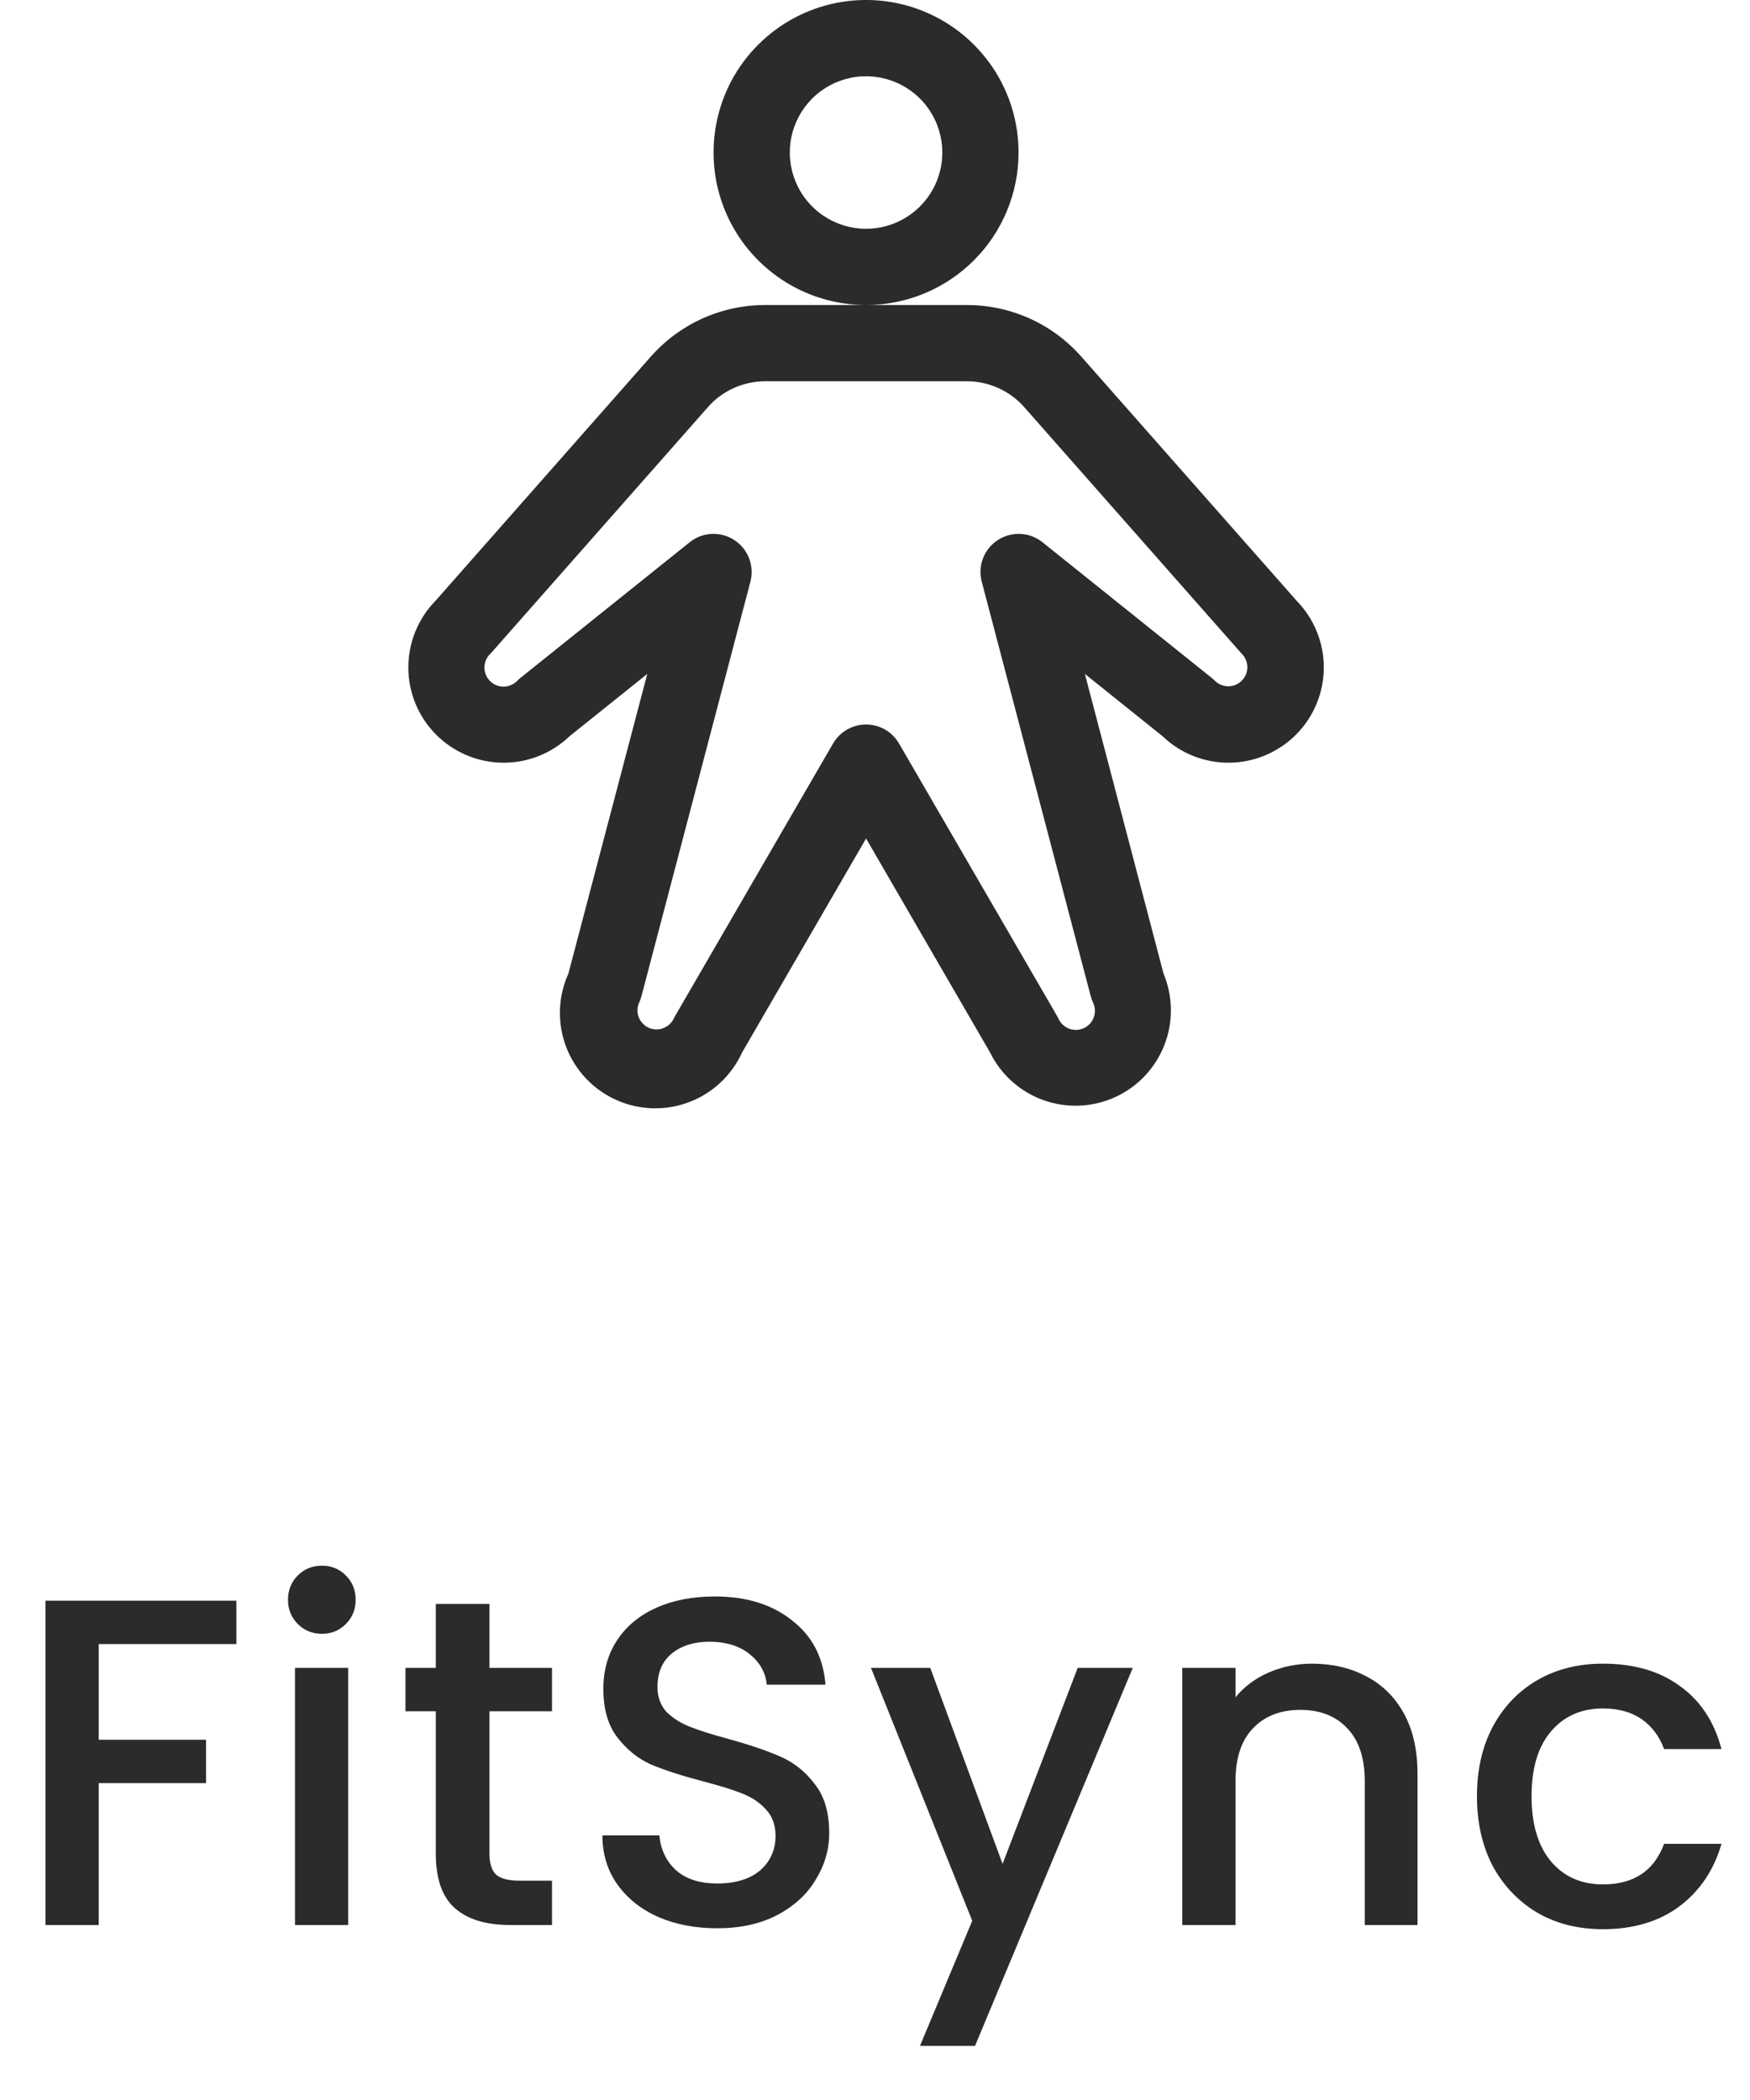 <svg width="30" height="36" viewBox="0 0 30 36" fill="none" xmlns="http://www.w3.org/2000/svg">
<path d="M4.052 27.44V28.184H1.692V29.824H3.532V30.568H1.692V33H0.78V27.44H4.052ZM5.521 28.008C5.356 28.008 5.217 27.952 5.105 27.84C4.993 27.728 4.937 27.589 4.937 27.424C4.937 27.259 4.993 27.12 5.105 27.008C5.217 26.896 5.356 26.84 5.521 26.84C5.681 26.84 5.817 26.896 5.929 27.008C6.041 27.12 6.097 27.259 6.097 27.424C6.097 27.589 6.041 27.728 5.929 27.84C5.817 27.952 5.681 28.008 5.521 28.008ZM5.969 28.592V33H5.057V28.592H5.969ZM8.391 29.336V31.776C8.391 31.941 8.428 32.061 8.503 32.136C8.583 32.205 8.716 32.24 8.903 32.24H9.463V33H8.743C8.332 33 8.017 32.904 7.799 32.712C7.58 32.52 7.471 32.208 7.471 31.776V29.336H6.951V28.592H7.471V27.496H8.391V28.592H9.463V29.336H8.391ZM12.295 33.056C11.922 33.056 11.586 32.992 11.287 32.864C10.989 32.731 10.754 32.544 10.583 32.304C10.413 32.064 10.327 31.784 10.327 31.464H11.303C11.325 31.704 11.418 31.901 11.583 32.056C11.754 32.211 11.991 32.288 12.295 32.288C12.61 32.288 12.855 32.213 13.031 32.064C13.207 31.909 13.295 31.712 13.295 31.472C13.295 31.285 13.239 31.133 13.127 31.016C13.021 30.899 12.885 30.808 12.719 30.744C12.559 30.68 12.335 30.611 12.047 30.536C11.685 30.44 11.389 30.344 11.159 30.248C10.935 30.147 10.743 29.992 10.583 29.784C10.423 29.576 10.343 29.299 10.343 28.952C10.343 28.632 10.423 28.352 10.583 28.112C10.743 27.872 10.967 27.688 11.255 27.56C11.543 27.432 11.877 27.368 12.255 27.368C12.794 27.368 13.234 27.504 13.575 27.776C13.922 28.043 14.114 28.411 14.151 28.88H13.143C13.127 28.677 13.031 28.504 12.855 28.36C12.679 28.216 12.447 28.144 12.159 28.144C11.898 28.144 11.685 28.211 11.519 28.344C11.354 28.477 11.271 28.669 11.271 28.92C11.271 29.091 11.322 29.232 11.423 29.344C11.53 29.451 11.663 29.536 11.823 29.6C11.983 29.664 12.202 29.733 12.479 29.808C12.847 29.909 13.146 30.011 13.375 30.112C13.61 30.213 13.807 30.371 13.967 30.584C14.133 30.792 14.215 31.072 14.215 31.424C14.215 31.707 14.138 31.973 13.983 32.224C13.834 32.475 13.613 32.677 13.319 32.832C13.031 32.981 12.69 33.056 12.295 33.056ZM19.419 28.592L16.715 35.072H15.771L16.667 32.928L14.931 28.592H15.947L17.187 31.952L18.475 28.592H19.419ZM22.492 28.52C22.838 28.52 23.148 28.592 23.42 28.736C23.697 28.88 23.913 29.093 24.068 29.376C24.222 29.659 24.3 30 24.3 30.4V33H23.396V30.536C23.396 30.141 23.297 29.84 23.1 29.632C22.902 29.419 22.633 29.312 22.292 29.312C21.95 29.312 21.678 29.419 21.476 29.632C21.278 29.84 21.18 30.141 21.18 30.536V33H20.268V28.592H21.18V29.096C21.329 28.915 21.518 28.773 21.748 28.672C21.982 28.571 22.23 28.52 22.492 28.52ZM25.319 30.792C25.319 30.339 25.41 29.941 25.591 29.6C25.778 29.253 26.034 28.987 26.359 28.8C26.684 28.613 27.058 28.52 27.479 28.52C28.012 28.52 28.452 28.648 28.799 28.904C29.151 29.155 29.388 29.515 29.511 29.984H28.527C28.447 29.765 28.319 29.595 28.143 29.472C27.967 29.349 27.746 29.288 27.479 29.288C27.106 29.288 26.807 29.421 26.583 29.688C26.364 29.949 26.255 30.317 26.255 30.792C26.255 31.267 26.364 31.637 26.583 31.904C26.807 32.171 27.106 32.304 27.479 32.304C28.007 32.304 28.356 32.072 28.527 31.608H29.511C29.383 32.056 29.143 32.413 28.791 32.68C28.439 32.941 28.002 33.072 27.479 33.072C27.058 33.072 26.684 32.979 26.359 32.792C26.034 32.6 25.778 32.333 25.591 31.992C25.41 31.645 25.319 31.245 25.319 30.792Z" fill="#2B2B2B"/>
<path d="M17.461 2.615C17.461 2.097 17.308 1.592 17.021 1.162C16.733 0.732 16.325 0.397 15.847 0.199C15.37 0.001 14.844 -0.051 14.337 0.05C13.829 0.151 13.364 0.4 12.998 0.766C12.632 1.131 12.383 1.597 12.283 2.104C12.182 2.612 12.233 3.137 12.431 3.615C12.629 4.093 12.964 4.501 13.394 4.788C13.824 5.076 14.33 5.229 14.847 5.229C15.54 5.229 16.205 4.954 16.695 4.463C17.186 3.973 17.461 3.308 17.461 2.615ZM14.847 3.922C14.588 3.922 14.335 3.845 14.12 3.701C13.905 3.558 13.738 3.354 13.639 3.115C13.54 2.876 13.514 2.613 13.565 2.359C13.615 2.106 13.74 1.873 13.922 1.69C14.105 1.507 14.338 1.383 14.592 1.332C14.845 1.282 15.108 1.308 15.347 1.407C15.586 1.506 15.79 1.673 15.934 1.888C16.077 2.103 16.154 2.356 16.154 2.615C16.154 2.961 16.016 3.294 15.771 3.539C15.526 3.784 15.193 3.922 14.847 3.922ZM22.228 10.299L18.537 6.114C18.292 5.836 17.99 5.613 17.652 5.46C17.314 5.308 16.947 5.229 16.576 5.229H13.117C12.746 5.229 12.38 5.308 12.041 5.46C11.703 5.613 11.402 5.836 11.156 6.114L7.466 10.299C7.166 10.605 6.999 11.017 7 11.446C7.001 11.875 7.171 12.286 7.472 12.59C7.774 12.895 8.183 13.069 8.612 13.075C9.041 13.081 9.454 12.918 9.764 12.621L11.096 11.553L9.744 16.69C9.565 17.085 9.551 17.535 9.703 17.941C9.856 18.347 10.164 18.675 10.559 18.854C10.954 19.033 11.403 19.048 11.809 18.895C12.215 18.743 12.543 18.435 12.723 18.04L14.847 14.374L16.971 18.04C17.158 18.422 17.486 18.715 17.886 18.859C18.286 19.003 18.727 18.985 19.114 18.809C19.501 18.634 19.804 18.314 19.959 17.919C20.115 17.523 20.11 17.082 19.946 16.69L18.598 11.553L19.93 12.621C20.239 12.918 20.653 13.081 21.082 13.075C21.51 13.069 21.919 12.895 22.221 12.59C22.523 12.286 22.692 11.875 22.694 11.446C22.695 11.017 22.527 10.605 22.228 10.299ZM21.287 11.669C21.257 11.699 21.221 11.723 21.181 11.74C21.142 11.756 21.099 11.765 21.056 11.765C21.013 11.765 20.971 11.756 20.931 11.74C20.891 11.723 20.855 11.699 20.825 11.669C20.808 11.652 20.791 11.636 20.772 11.621L17.87 9.295C17.763 9.209 17.631 9.159 17.494 9.153C17.358 9.146 17.222 9.182 17.107 9.257C16.992 9.331 16.903 9.44 16.853 9.567C16.803 9.695 16.795 9.835 16.829 9.968L18.698 17.076C18.708 17.114 18.721 17.151 18.737 17.186C18.756 17.225 18.767 17.268 18.77 17.311C18.772 17.354 18.766 17.397 18.751 17.438C18.737 17.479 18.714 17.517 18.685 17.549C18.656 17.581 18.621 17.607 18.581 17.625C18.542 17.643 18.5 17.653 18.456 17.655C18.413 17.657 18.37 17.65 18.329 17.635C18.289 17.62 18.252 17.597 18.22 17.567C18.188 17.538 18.163 17.502 18.145 17.462C18.137 17.445 18.128 17.428 18.118 17.411L15.412 12.746C15.355 12.647 15.272 12.564 15.173 12.507C15.074 12.45 14.961 12.42 14.847 12.42C14.732 12.42 14.62 12.45 14.521 12.507C14.421 12.564 14.339 12.647 14.281 12.746L11.579 17.407C11.569 17.424 11.56 17.441 11.552 17.458C11.534 17.497 11.508 17.532 11.476 17.561C11.444 17.59 11.407 17.613 11.367 17.627C11.306 17.65 11.24 17.653 11.177 17.638C11.114 17.623 11.057 17.589 11.014 17.541C10.97 17.494 10.941 17.434 10.931 17.37C10.922 17.306 10.931 17.241 10.959 17.182C10.975 17.147 10.988 17.11 10.998 17.072L12.865 9.968C12.899 9.835 12.89 9.695 12.84 9.567C12.79 9.44 12.701 9.331 12.586 9.257C12.471 9.182 12.336 9.146 12.199 9.153C12.062 9.159 11.931 9.209 11.824 9.295L8.922 11.621C8.903 11.636 8.886 11.652 8.869 11.669C8.839 11.7 8.802 11.726 8.762 11.743C8.723 11.761 8.679 11.77 8.636 11.771C8.592 11.771 8.549 11.763 8.509 11.747C8.468 11.73 8.431 11.706 8.401 11.675C8.37 11.644 8.345 11.608 8.329 11.567C8.312 11.527 8.304 11.484 8.305 11.44C8.305 11.396 8.314 11.353 8.332 11.313C8.349 11.273 8.374 11.237 8.406 11.207C8.416 11.197 8.425 11.188 8.434 11.177L12.137 6.978C12.259 6.839 12.41 6.728 12.579 6.652C12.748 6.576 12.932 6.536 13.117 6.536H16.576C16.762 6.536 16.945 6.576 17.114 6.652C17.283 6.728 17.434 6.839 17.557 6.978L21.26 11.177C21.269 11.188 21.278 11.197 21.287 11.207C21.349 11.268 21.383 11.351 21.383 11.438C21.383 11.525 21.349 11.608 21.287 11.669Z" fill="#2B2B2B"/>
</svg>

